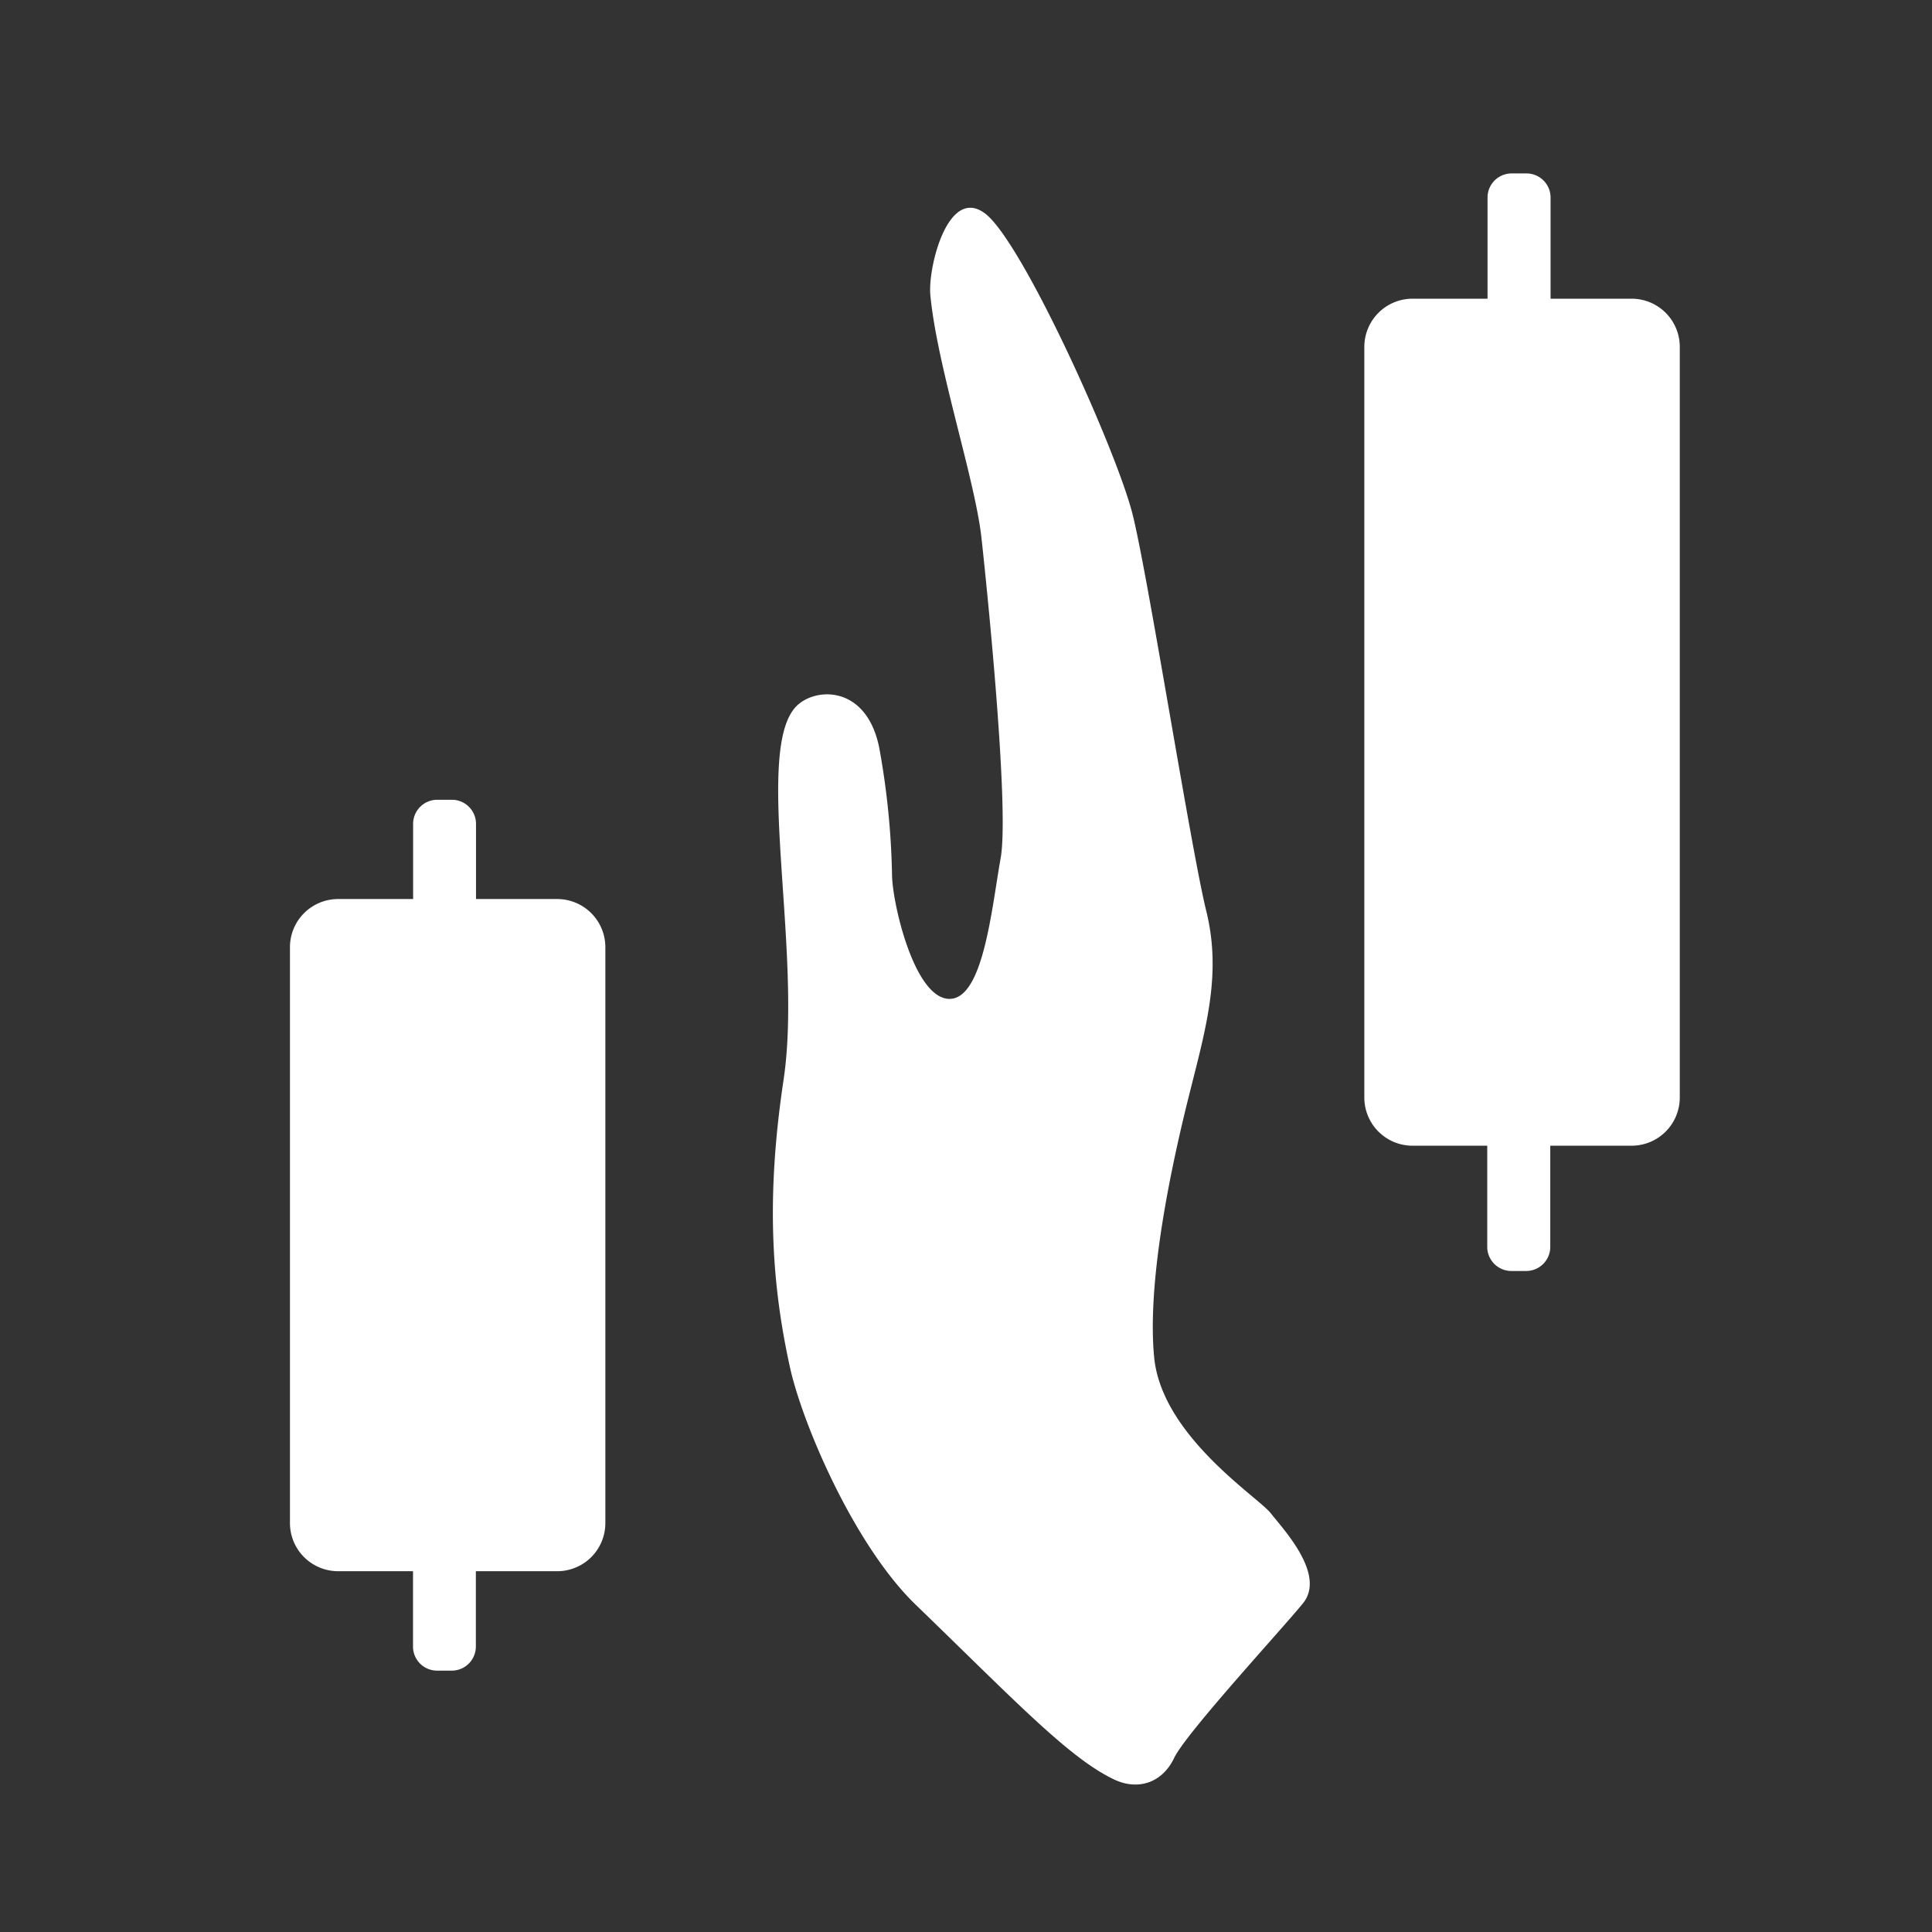 <svg xmlns="http://www.w3.org/2000/svg" width="200" height="200" viewBox="0 0 150 150" fill="white"><rect x="0" y="0" width="150" height="150" fill="#333333" stroke="none"/><path d="M72.23 22.883c.5 5.453 3.473 14.37 3.965 18.832.336 2.992 2.203 20.95 1.496 24.91-.707 3.96-1.355 11.031-4.03 10.926-2.677-.106-4.356-7.348-4.403-9.567a60.697 60.697 0 0 0-.992-9.914c-.989-4.957-5.07-4.73-6.496-3.175-3.235 3.523.55 19.035-.934 28.945-1.395 9.277-.895 15.972.492 22.3.957 4.364 4.98 13.84 9.79 18.473 7.554 7.301 11.855 11.867 15.359 13.535 1.902.91 3.777.247 4.683-1.66.906-1.902 8.145-9.75 9.988-11.988 1.844-2.238-1.527-5.785-2.496-7.023-.968-1.239-8.449-5.989-9.043-12.09-.59-6.106 1.434-15.282 2.746-20.496 1.313-5.215 2.493-9.325 1.297-14.172-1.199-4.852-4.593-26.457-5.746-30.895-1.304-5.035-8.562-21.12-11.437-23.258-2.871-2.136-4.43 4.188-4.239 6.317zM47 73.543v44.707a3.736 3.736 0 0 1-3.738 3.738h-6.317v5.848a1.869 1.869 0 0 1-1.87 1.871h-1.141a1.868 1.868 0 0 1-1.868-1.871v-5.848H26.25a3.738 3.738 0 0 1-3.738-3.738V73.543a3.742 3.742 0 0 1 3.738-3.742h5.824v-5.836c0-1.031.84-1.871 1.871-1.871h1.14c1.036 0 1.872.84 1.872 1.87v5.837h6.316A3.742 3.742 0 0 1 47 73.543zm83.418-46.61v58.278a3.743 3.743 0 0 1-3.742 3.742h-6.313v7.856a1.871 1.871 0 0 1-1.87 1.87h-1.153a1.874 1.874 0 0 1-1.871-1.87v-7.856h-5.801a3.743 3.743 0 0 1-3.742-3.742V26.934a3.743 3.743 0 0 1 3.742-3.743h5.824v-7.855c0-1.031.836-1.871 1.871-1.871h1.153c1.03 0 1.87.84 1.87 1.87v7.856h6.313a3.74 3.74 0 0 1 3.719 3.743zm0 0"></path></svg>